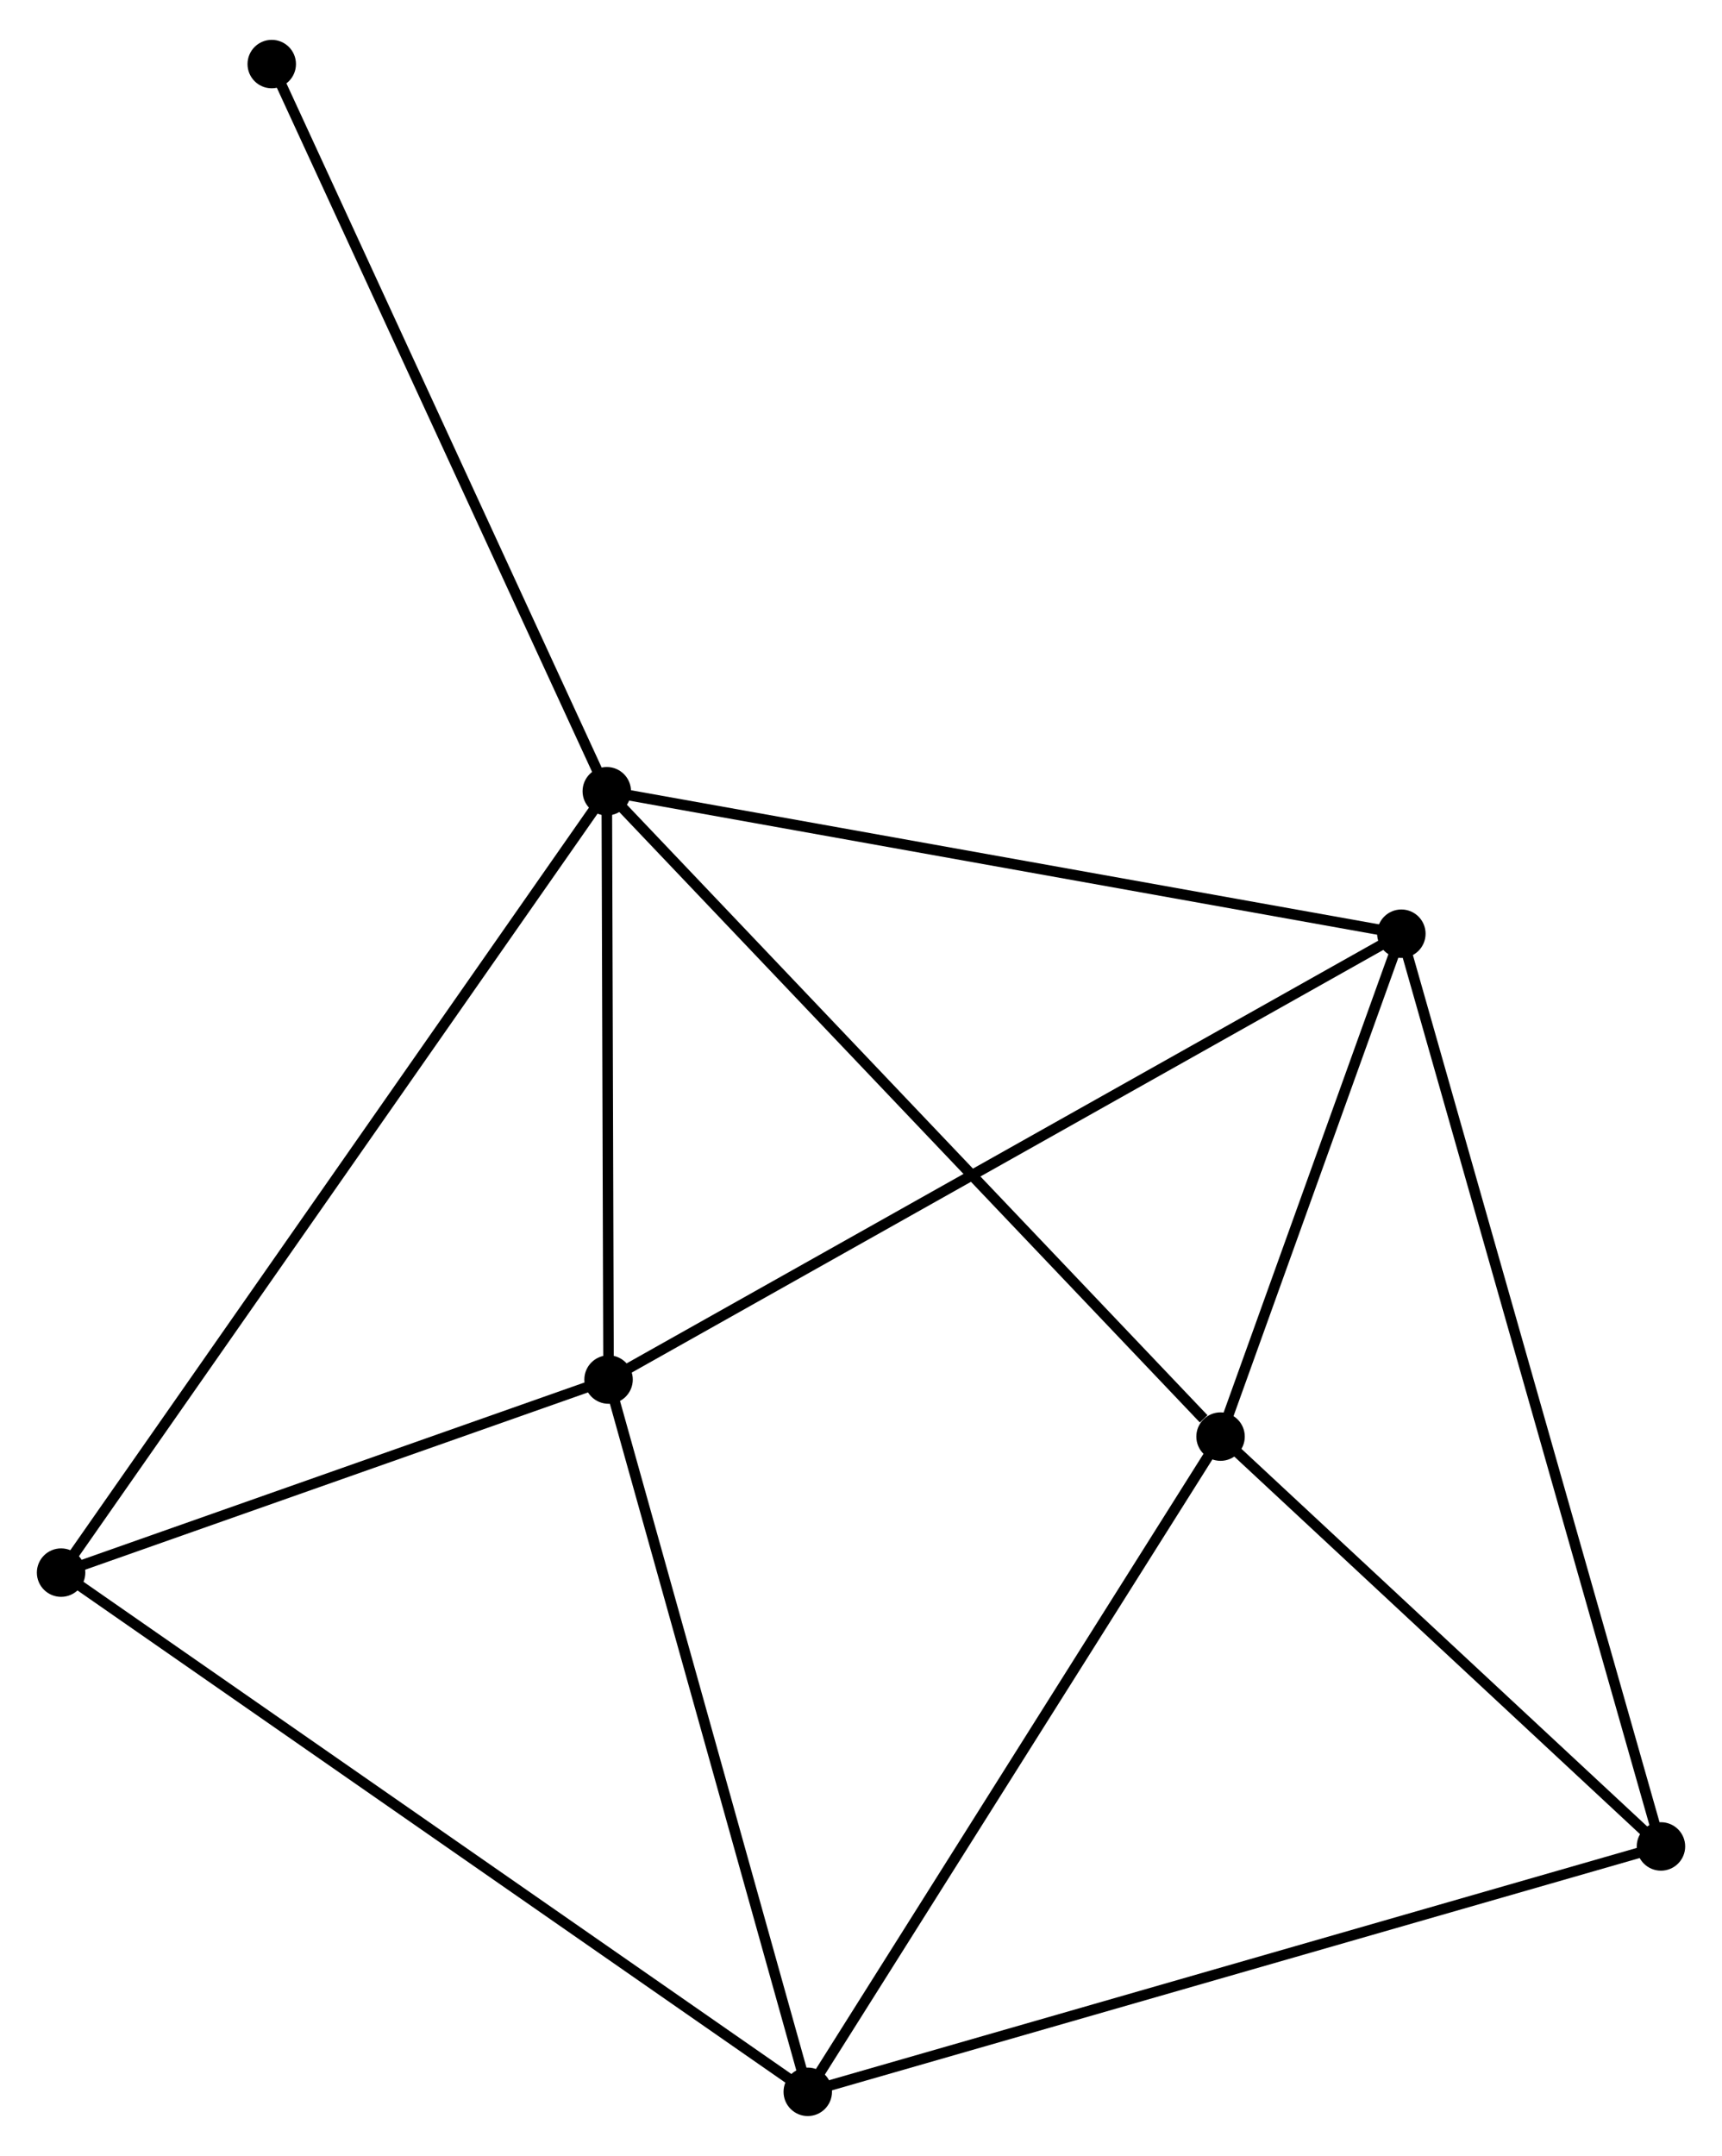 <?xml version="1.0" encoding="UTF-8" standalone="no"?>
<!DOCTYPE svg PUBLIC "-//W3C//DTD SVG 1.1//EN"
 "http://www.w3.org/Graphics/SVG/1.1/DTD/svg11.dtd">
<!-- Generated by graphviz version 2.36.0 (20140111.2315)
 -->
<!-- Title: %3 Pages: 1 -->
<svg width="163pt" height="204pt"
 viewBox="0.00 0.00 163.49 204.05" xmlns="http://www.w3.org/2000/svg" xmlns:xlink="http://www.w3.org/1999/xlink">
<g id="graph0" class="graph" transform="scale(1 1) rotate(0) translate(4 200.052)">
<title>%3</title>
<!-- 0 -->
<g id="node1" class="node"><title>0</title>
<ellipse fill="black" stroke="black" cx="53.61" cy="-125.238" rx="1.8" ry="1.8"/>
</g>
<!-- 2 -->
<g id="node2" class="node"><title>2</title>
<ellipse fill="black" stroke="black" cx="129.048" cy="-111.716" rx="1.8" ry="1.8"/>
</g>
<!-- 0&#45;&#45;2 -->
<g id="edge1" class="edge"><title>0&#45;&#45;2</title>
<path fill="none" stroke="black" d="M55.475,-124.903C65.912,-123.033 116.982,-113.879 127.248,-112.038"/>
</g>
<!-- 3 -->
<g id="node3" class="node"><title>3</title>
<ellipse fill="black" stroke="black" cx="53.778" cy="-69.4" rx="1.8" ry="1.8"/>
</g>
<!-- 0&#45;&#45;3 -->
<g id="edge2" class="edge"><title>0&#45;&#45;3</title>
<path fill="none" stroke="black" d="M53.615,-123.38C53.641,-114.902 53.746,-79.932 53.773,-71.322"/>
</g>
<!-- 4 -->
<g id="node4" class="node"><title>4</title>
<ellipse fill="black" stroke="black" cx="111.882" cy="-63.987" rx="1.8" ry="1.8"/>
</g>
<!-- 0&#45;&#45;4 -->
<g id="edge3" class="edge"><title>0&#45;&#45;4</title>
<path fill="none" stroke="black" d="M55.05,-123.724C63.042,-115.323 101.878,-74.502 110.278,-65.673"/>
</g>
<!-- 5 -->
<g id="node5" class="node"><title>5</title>
<ellipse fill="black" stroke="black" cx="1.8" cy="-51.078" rx="1.8" ry="1.8"/>
</g>
<!-- 0&#45;&#45;5 -->
<g id="edge4" class="edge"><title>0&#45;&#45;5</title>
<path fill="none" stroke="black" d="M52.528,-123.689C45.785,-114.038 9.601,-62.244 2.876,-52.618"/>
</g>
<!-- 7 -->
<g id="node6" class="node"><title>7</title>
<ellipse fill="black" stroke="black" cx="21.8" cy="-194.252" rx="1.8" ry="1.8"/>
</g>
<!-- 0&#45;&#45;7 -->
<g id="edge5" class="edge"><title>0&#45;&#45;7</title>
<path fill="none" stroke="black" d="M52.824,-126.944C48.461,-136.409 27.261,-182.404 22.676,-192.352"/>
</g>
<!-- 2&#45;&#45;3 -->
<g id="edge10" class="edge"><title>2&#45;&#45;3</title>
<path fill="none" stroke="black" d="M127.476,-110.832C117.764,-105.372 66.015,-76.279 55.604,-70.426"/>
</g>
<!-- 2&#45;&#45;4 -->
<g id="edge11" class="edge"><title>2&#45;&#45;4</title>
<path fill="none" stroke="black" d="M128.31,-109.665C125.486,-101.814 115.383,-73.722 112.598,-65.977"/>
</g>
<!-- 6 -->
<g id="node8" class="node"><title>6</title>
<ellipse fill="black" stroke="black" cx="153.694" cy="-25.089" rx="1.8" ry="1.8"/>
</g>
<!-- 2&#45;&#45;6 -->
<g id="edge12" class="edge"><title>2&#45;&#45;6</title>
<path fill="none" stroke="black" d="M129.562,-109.907C132.77,-98.633 149.983,-38.133 153.182,-26.889"/>
</g>
<!-- 3&#45;&#45;5 -->
<g id="edge13" class="edge"><title>3&#45;&#45;5</title>
<path fill="none" stroke="black" d="M52.049,-68.79C44.157,-66.008 11.604,-54.533 3.589,-51.708"/>
</g>
<!-- 4&#45;&#45;6 -->
<g id="edge14" class="edge"><title>4&#45;&#45;6</title>
<path fill="none" stroke="black" d="M113.273,-62.693C119.621,-56.787 145.807,-32.426 152.255,-26.428"/>
</g>
<!-- 1 -->
<g id="node7" class="node"><title>1</title>
<ellipse fill="black" stroke="black" cx="72.691" cy="-1.8" rx="1.8" ry="1.8"/>
</g>
<!-- 1&#45;&#45;3 -->
<g id="edge6" class="edge"><title>1&#45;&#45;3</title>
<path fill="none" stroke="black" d="M72.146,-3.75C69.384,-13.622 56.972,-57.983 54.29,-67.57"/>
</g>
<!-- 1&#45;&#45;4 -->
<g id="edge7" class="edge"><title>1&#45;&#45;4</title>
<path fill="none" stroke="black" d="M73.66,-3.337C79.035,-11.866 105.154,-53.311 110.803,-62.275"/>
</g>
<!-- 1&#45;&#45;5 -->
<g id="edge8" class="edge"><title>1&#45;&#45;5</title>
<path fill="none" stroke="black" d="M71.211,-2.829C62.064,-9.187 13.325,-43.066 3.519,-49.882"/>
</g>
<!-- 1&#45;&#45;6 -->
<g id="edge9" class="edge"><title>1&#45;&#45;6</title>
<path fill="none" stroke="black" d="M74.694,-2.376C85.9,-5.598 140.738,-21.364 151.761,-24.534"/>
</g>
</g>
</svg>
